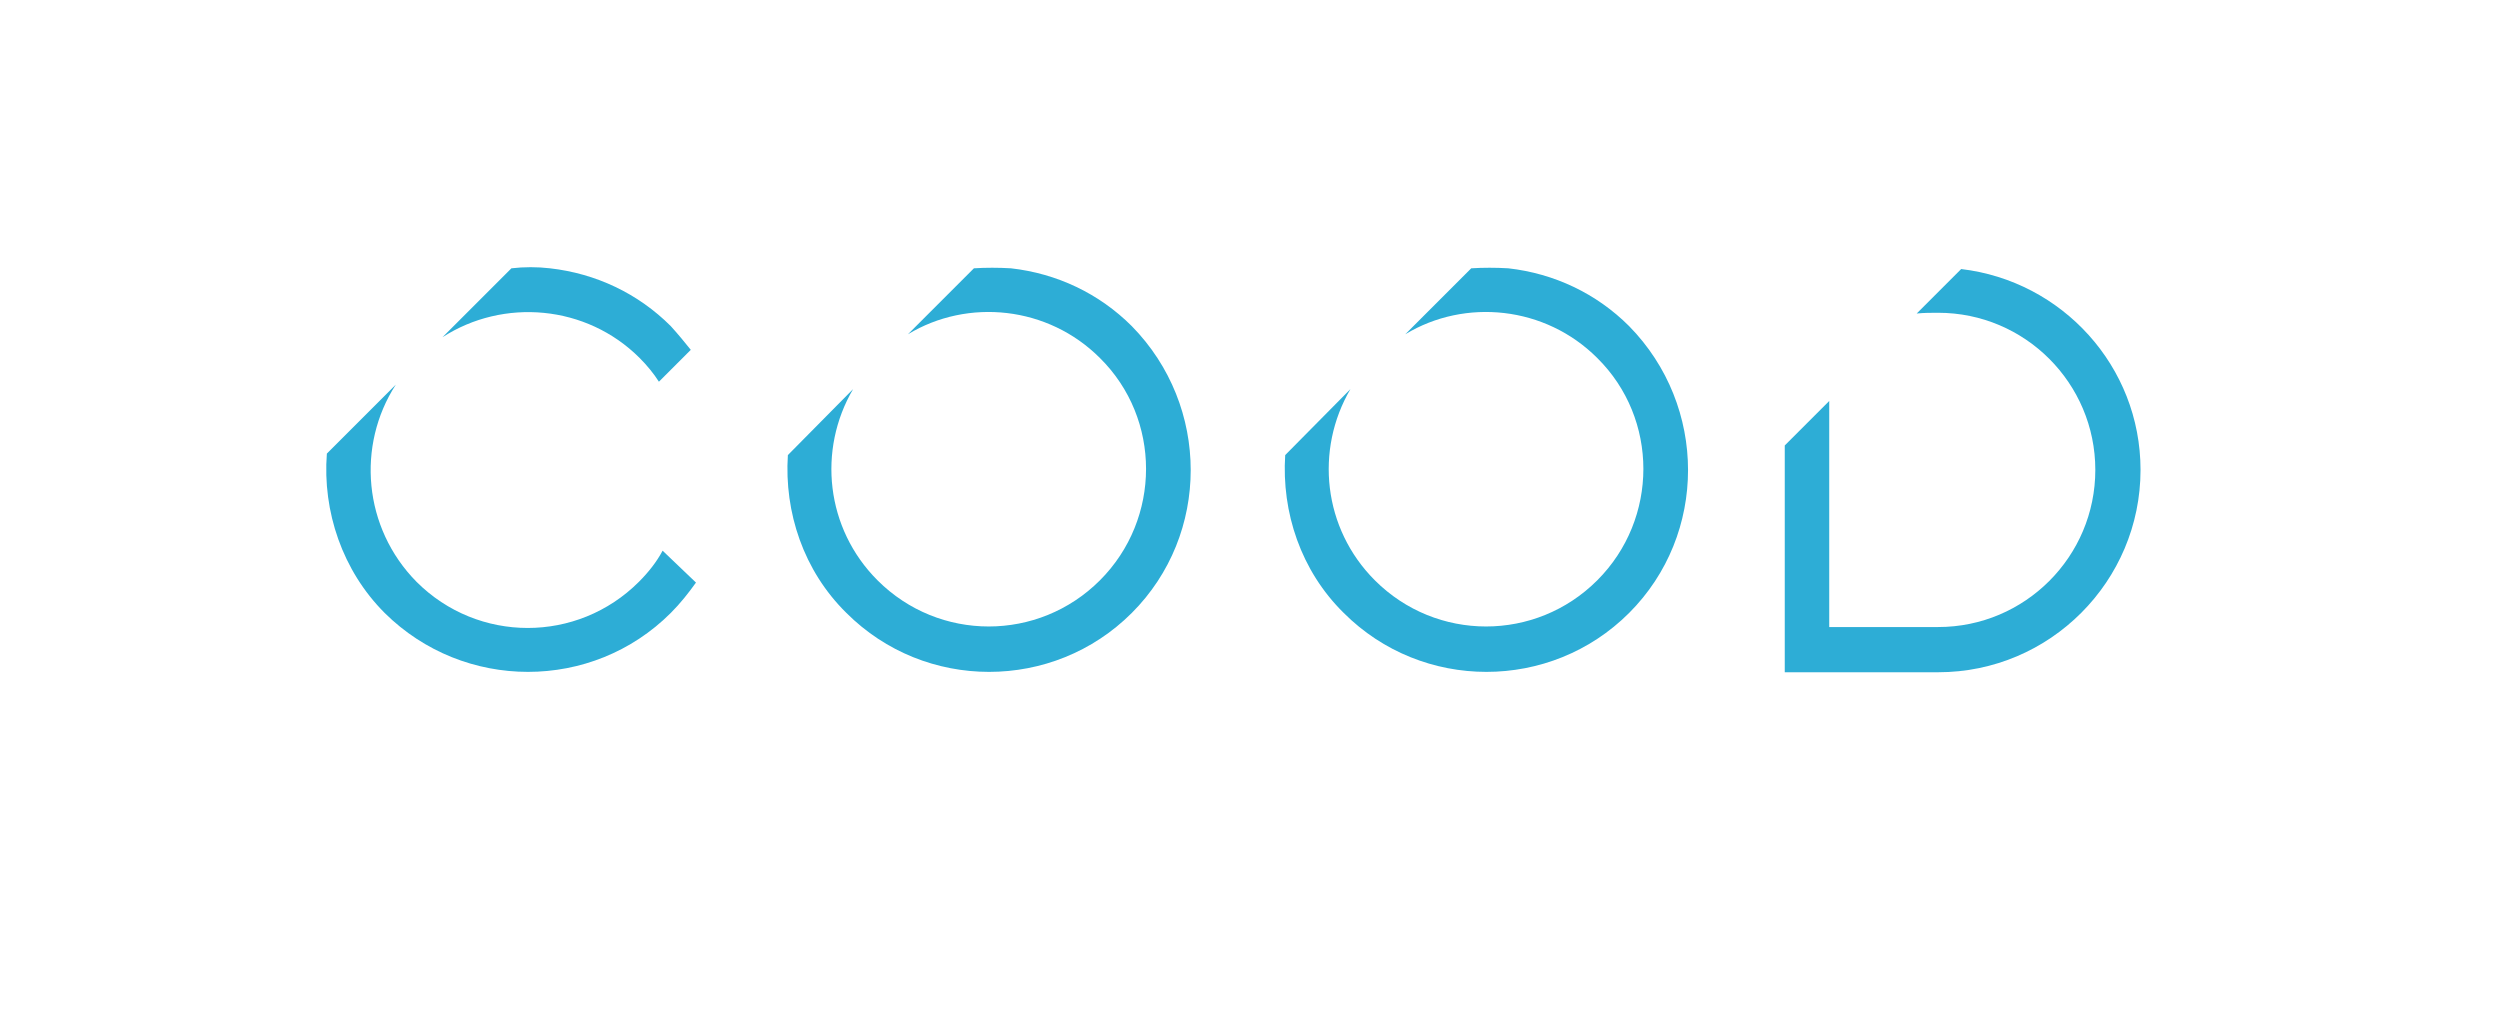 <?xml version="1.0" encoding="utf-8"?>
<!-- Generator: Adobe Illustrator 19.1.0, SVG Export Plug-In . SVG Version: 6.00 Build 0)  -->
<svg version="1.1" xmlns="http://www.w3.org/2000/svg" xmlns:xlink="http://www.w3.org/1999/xlink" x="0px" y="0px"
	 viewBox="0 0 337.3 139.7" style="enable-background:new 0 0 337.3 139.7;" xml:space="preserve">
<style type="text/css">
	.st0{fill:#2DADD6;}
</style>
<g>
	<path class="st0" d="M288.8,63.4c0,15-12.2,27.3-27.3,27.3c-7.9,0-20.7,0-20.7,0V60.1l6-6v30.5c0,0,8.6,0,14.7,0
		c11.7,0,21.2-9.5,21.2-21.2c0-11.7-9.5-21.2-21.2-21.2c-1,0-1.9,0-2.9,0.1l6-6C278.2,37.9,288.8,49.4,288.8,63.4z"/>
	<path class="st0" d="M152.7,82.7c-10.6,10.6-27.9,10.6-38.5,0c-5.8-5.7-8.4-13.6-7.9-21.3l8.8-8.9c-4.8,8.2-3.7,18.8,3.3,25.8
		c8.3,8.3,21.7,8.3,30,0c8.3-8.3,8.3-21.8,0-30c-7-7-17.8-8.1-25.9-3.2l8.9-8.9c1.6-0.1,3.3-0.1,5,0c6.2,0.7,11.9,3.4,16.3,7.8
		C163.3,54.8,163.3,72.1,152.7,82.7z"/>
	<path class="st0" d="M219.8,82.7c-10.6,10.6-27.9,10.6-38.5,0c-5.8-5.7-8.4-13.6-7.9-21.3l8.8-8.9c-4.8,8.2-3.7,18.8,3.3,25.8
		c8.3,8.3,21.7,8.3,30,0c8.3-8.3,8.3-21.8,0-30c-7-7-17.8-8.1-25.9-3.2l8.9-8.9c1.6-0.1,3.3-0.1,5,0c6.2,0.7,11.9,3.4,16.3,7.8
		C230.4,54.8,230.4,72.1,219.8,82.7z"/>
	<path class="st0" d="M93.2,47.2l-4.3,4.3c-0.7-1.1-1.6-2.2-2.6-3.2c-7.2-7.2-18.4-8.1-26.6-2.8l9.3-9.3c1.7-0.2,3.5-0.2,5.2,0
		c6.2,0.7,11.9,3.4,16.3,7.8C91.5,45.1,92.4,46.2,93.2,47.2z"/>
	<path class="st0" d="M93.9,78.6c-1,1.4-2.1,2.8-3.4,4.1c-10.6,10.6-27.9,10.6-38.6,0C46.2,77,43.5,69,44.1,61.2l9.3-9.3
		c-5.3,8.2-4.4,19.3,2.8,26.6c8.3,8.3,21.7,8.3,30,0c1.3-1.3,2.4-2.7,3.2-4.2L93.9,78.6z"/>
</g>
</svg>
